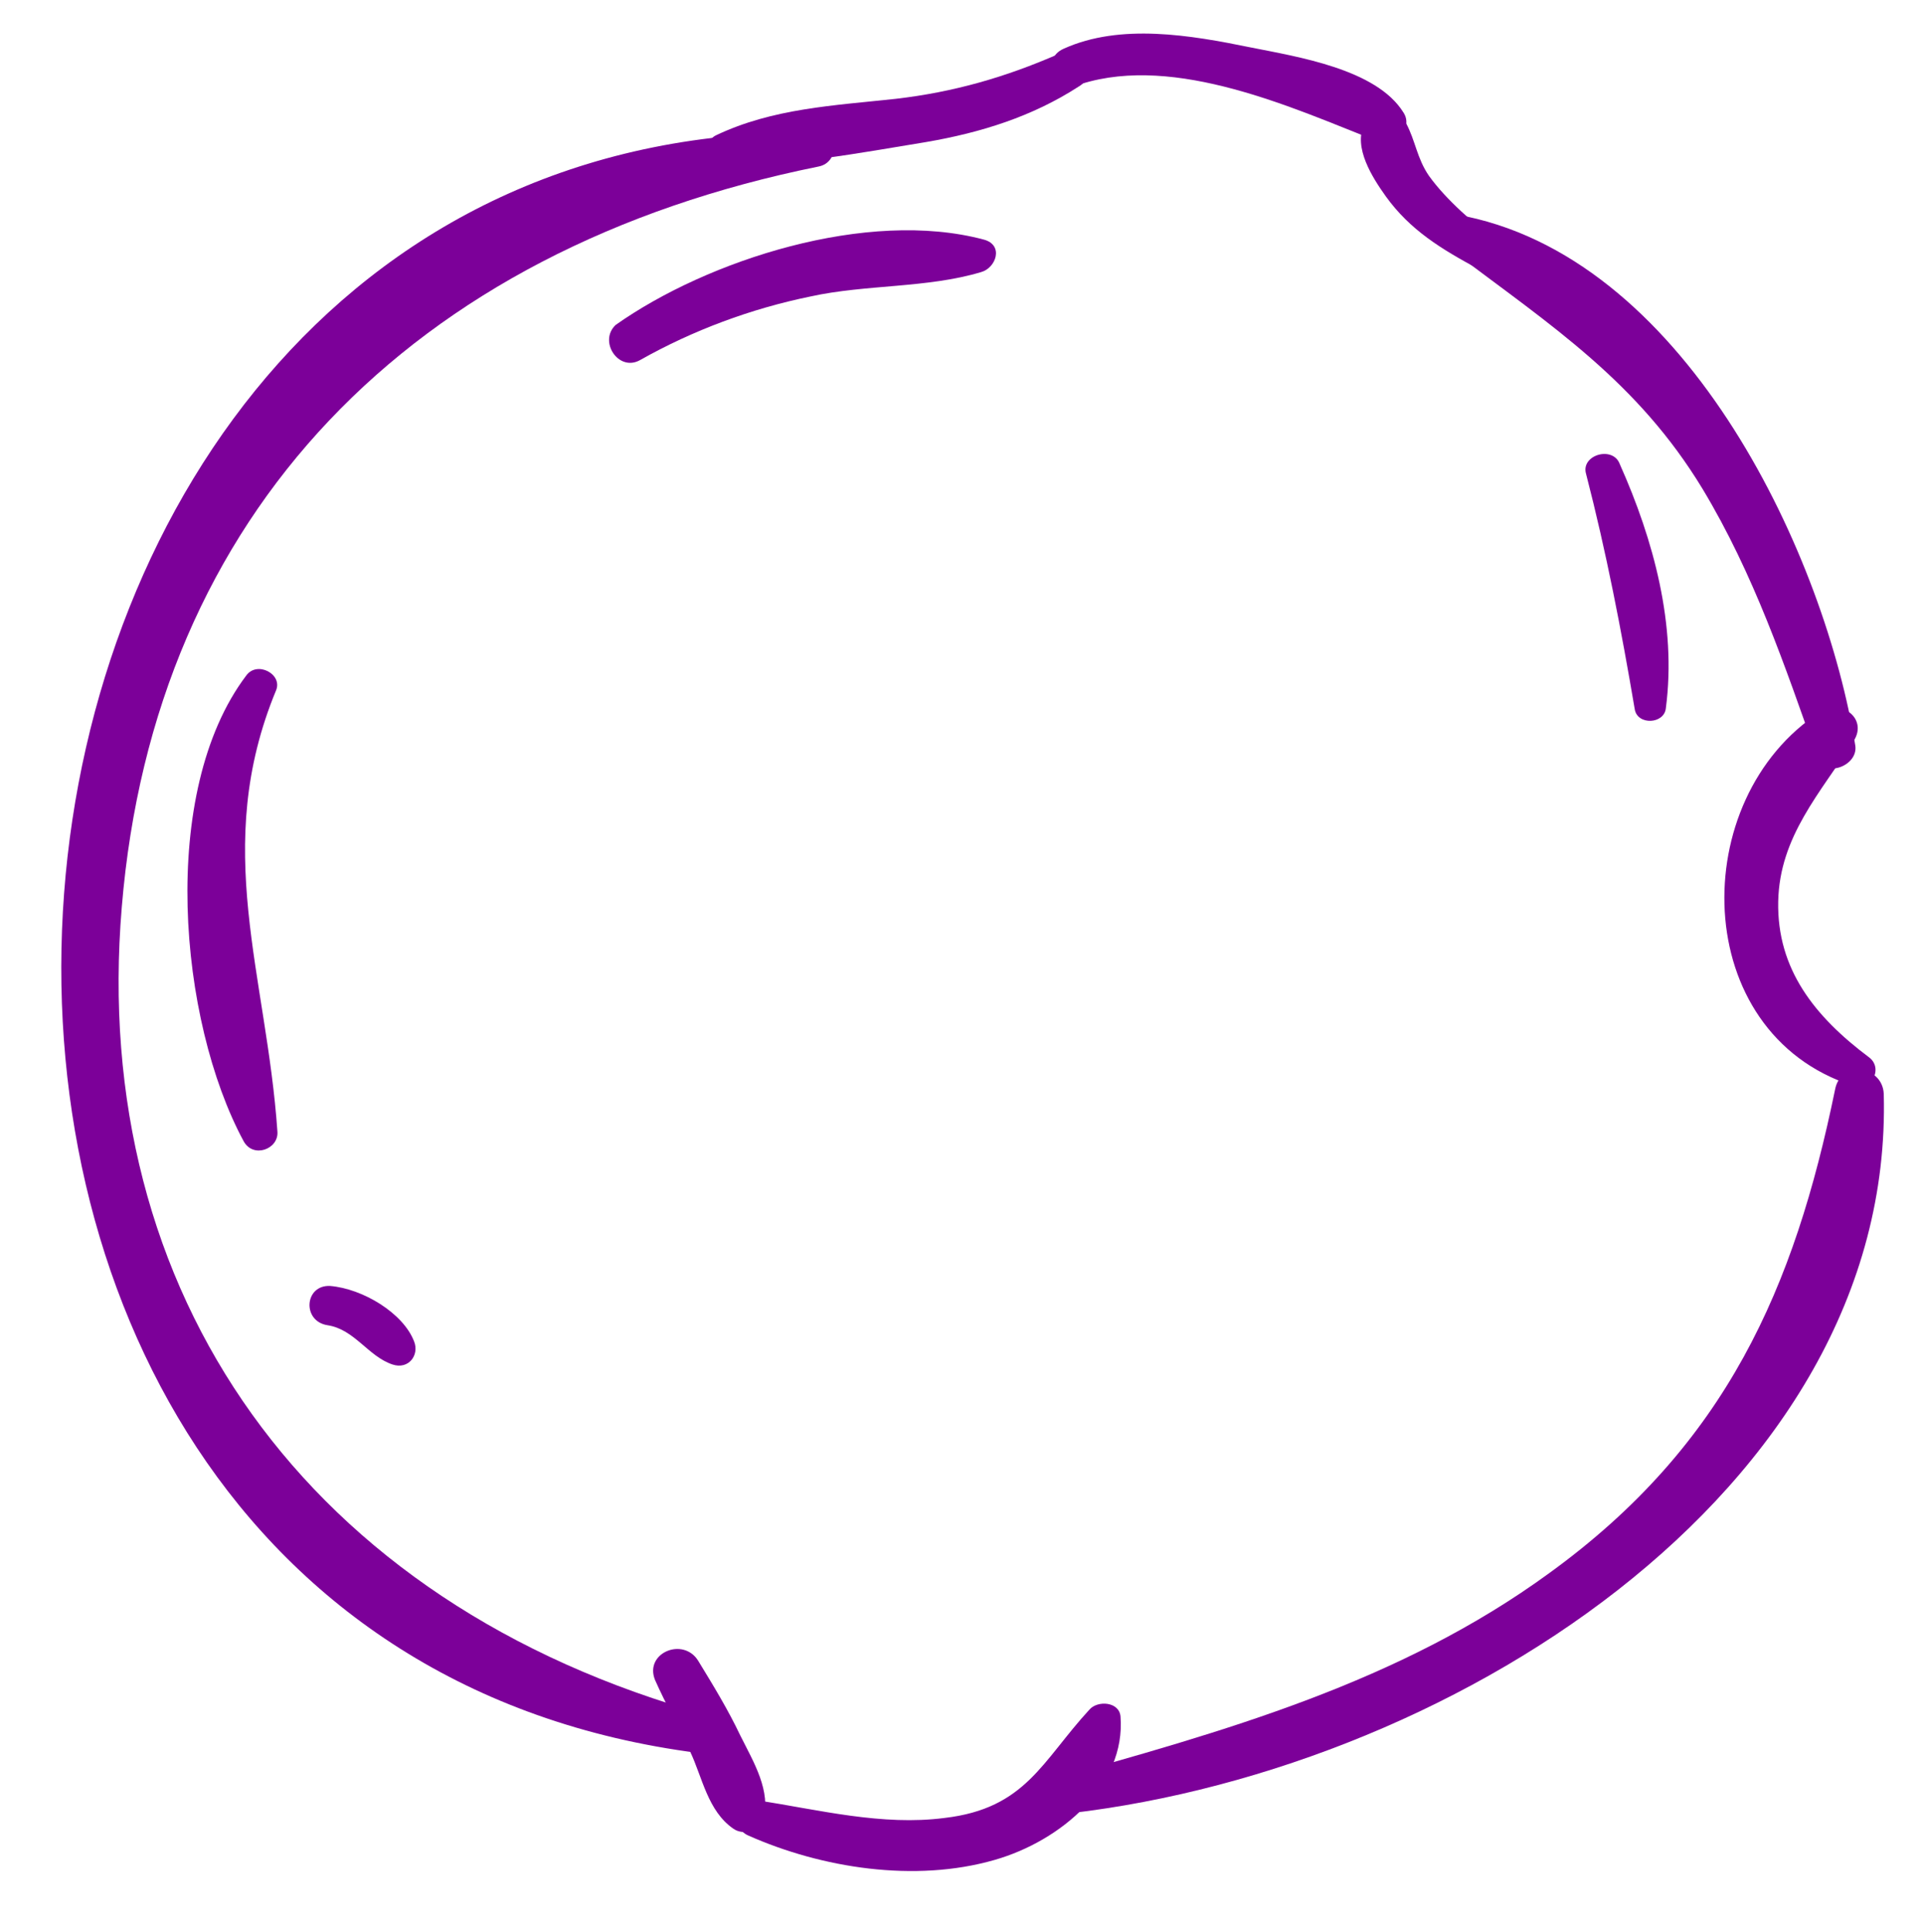 <?xml version="1.0" encoding="utf-8"?>
<!-- Generator: Adobe Illustrator 22.0.0, SVG Export Plug-In . SVG Version: 6.00 Build 0)  -->
<svg version="1.1" id="Capa_1" xmlns="http://www.w3.org/2000/svg" xmlns:xlink="http://www.w3.org/1999/xlink" x="0px" y="0px"
	 viewBox="0 0 142.1 142.7" style="enable-background:new 0 0 142.1 142.7;" xml:space="preserve">
<style type="text/css">
	.st0{fill:#7C0099;}
</style>
<g>
	<path class="st0" d="M60.4,9.8c-68.4-1-77.1,110.9-8.8,119.7c1.7,0.2,2.4-2.3,0.7-2.8C22.6,118.5,6.6,95.5,9,67
		c2.4-29,21.3-48.6,51.5-54.7C62,12,62,9.8,60.4,9.8z"/>
	<path class="st0" d="M48.4,124.1c0.8,1.8,1.8,3.6,2.6,5.3c0.9,1.9,1.3,4.4,3.2,5.7c0.7,0.5,2,0.2,2.2-0.6c0.6-2.2-0.7-4.3-1.7-6.3
		c-0.9-1.9-2-3.7-3.1-5.5C50.5,120.9,47.6,122.1,48.4,124.1z"/>
	<path class="st0" d="M55.3,135.6c5.4,2.4,12.3,3.5,18.2,1.8c4.9-1.4,9.7-5.5,9.3-10.6c-0.1-1.1-1.7-1.2-2.3-0.5
		c-3.5,3.8-4.7,7.3-10.7,8c-4.6,0.6-9.3-0.6-13.8-1.3C54.2,132.7,53.9,135,55.3,135.6z"/>
	<path class="st0" d="M77.7,134.1c28.8-2.8,62.3-23.8,61.5-53.3c-0.1-2.1-3.2-2.5-3.6-0.3c-3,14.6-8,26.2-21.1,35.7
		c-11.1,8.1-24,11.7-37.3,15.4C75.6,132.1,75.9,134.2,77.7,134.1z"/>
	<path class="st0" d="M138.1,78.1c-4-3-6.8-6.5-6.7-11.5c0.1-4.8,3.1-8,5.6-11.9c1-1.6-0.9-3.1-2.5-2.1c-9.9,6.4-9.7,23.7,2.4,27.6
		C138.3,80.7,139.2,78.9,138.1,78.1z"/>
	<path class="st0" d="M137.1,55.1c-2.2-13.8-12.2-35.6-28.7-39.1c-1.6-0.3-2.1,1.8-1,2.6c7.3,5.5,13.6,9.6,18.4,17.5
		c3.8,6.3,6.1,13.1,8.5,19.9C134.8,57.5,137.3,56.6,137.1,55.1z"/>
	<path class="st0" d="M110.7,17.9c-1.8-1.4-3.8-3.1-5.1-4.9c-0.9-1.3-1-2.6-1.7-3.9c-0.7-1.2-2.6-1.1-3.1,0.1
		c-0.8,1.7,0.6,3.9,1.6,5.3c1.8,2.5,4.1,3.9,6.9,5.4C110.7,20.8,112.1,18.9,110.7,17.9z"/>
	<path class="st0" d="M79.9,6.2c7-2.2,15.7,1.8,21.8,4.2c1.3,0.5,2.8-0.9,2-2.1c-2-3.2-7.8-4.1-11.3-4.8c-4.4-0.9-9.6-1.8-13.8,0.1
		C76.8,4.4,78.1,6.8,79.9,6.2z"/>
	<path class="st0" d="M78.2,4c-3.9,1.7-7.7,2.8-12,3.3C61.6,7.8,57.1,8,52.9,10c-1,0.5-0.9,2.1,0.4,2.2c5,0.1,10.2-0.9,15.1-1.7
		c4.1-0.7,7.9-1.9,11.3-4.1C81.3,5.5,79.7,3.3,78.2,4z"/>
	<path class="st0" d="M18.2,49.9c-6.5,8.6-5,25.5-0.2,34.4c0.7,1.3,2.6,0.6,2.5-0.7c-0.8-11.6-4.9-21-0.1-32.6
		C20.9,49.8,19,48.8,18.2,49.9z"/>
	<path class="st0" d="M24.2,97.9c2,0.3,3,2.3,4.8,2.9c1.2,0.4,2-0.7,1.6-1.7c-0.8-2.1-3.8-3.9-6.2-4.1
		C22.5,94.9,22.3,97.6,24.2,97.9z"/>
	<path class="st0" d="M117.2,35c1.5,5.8,2.6,11.5,3.6,17.4c0.2,1.2,2.2,1.1,2.3-0.1c0.8-6.1-0.9-12.4-3.4-18
		C119.2,32.9,116.8,33.6,117.2,35z"/>
	<path class="st0" d="M47.3,26.6c3.9-2.2,8.2-3.8,12.6-4.7c4.1-0.9,8.6-0.6,12.6-1.8c1.1-0.3,1.7-2,0.2-2.4
		c-8.6-2.3-20.4,1.5-27.2,6.3C44.2,25.2,45.7,27.5,47.3,26.6z"/>
</g>
</svg>
